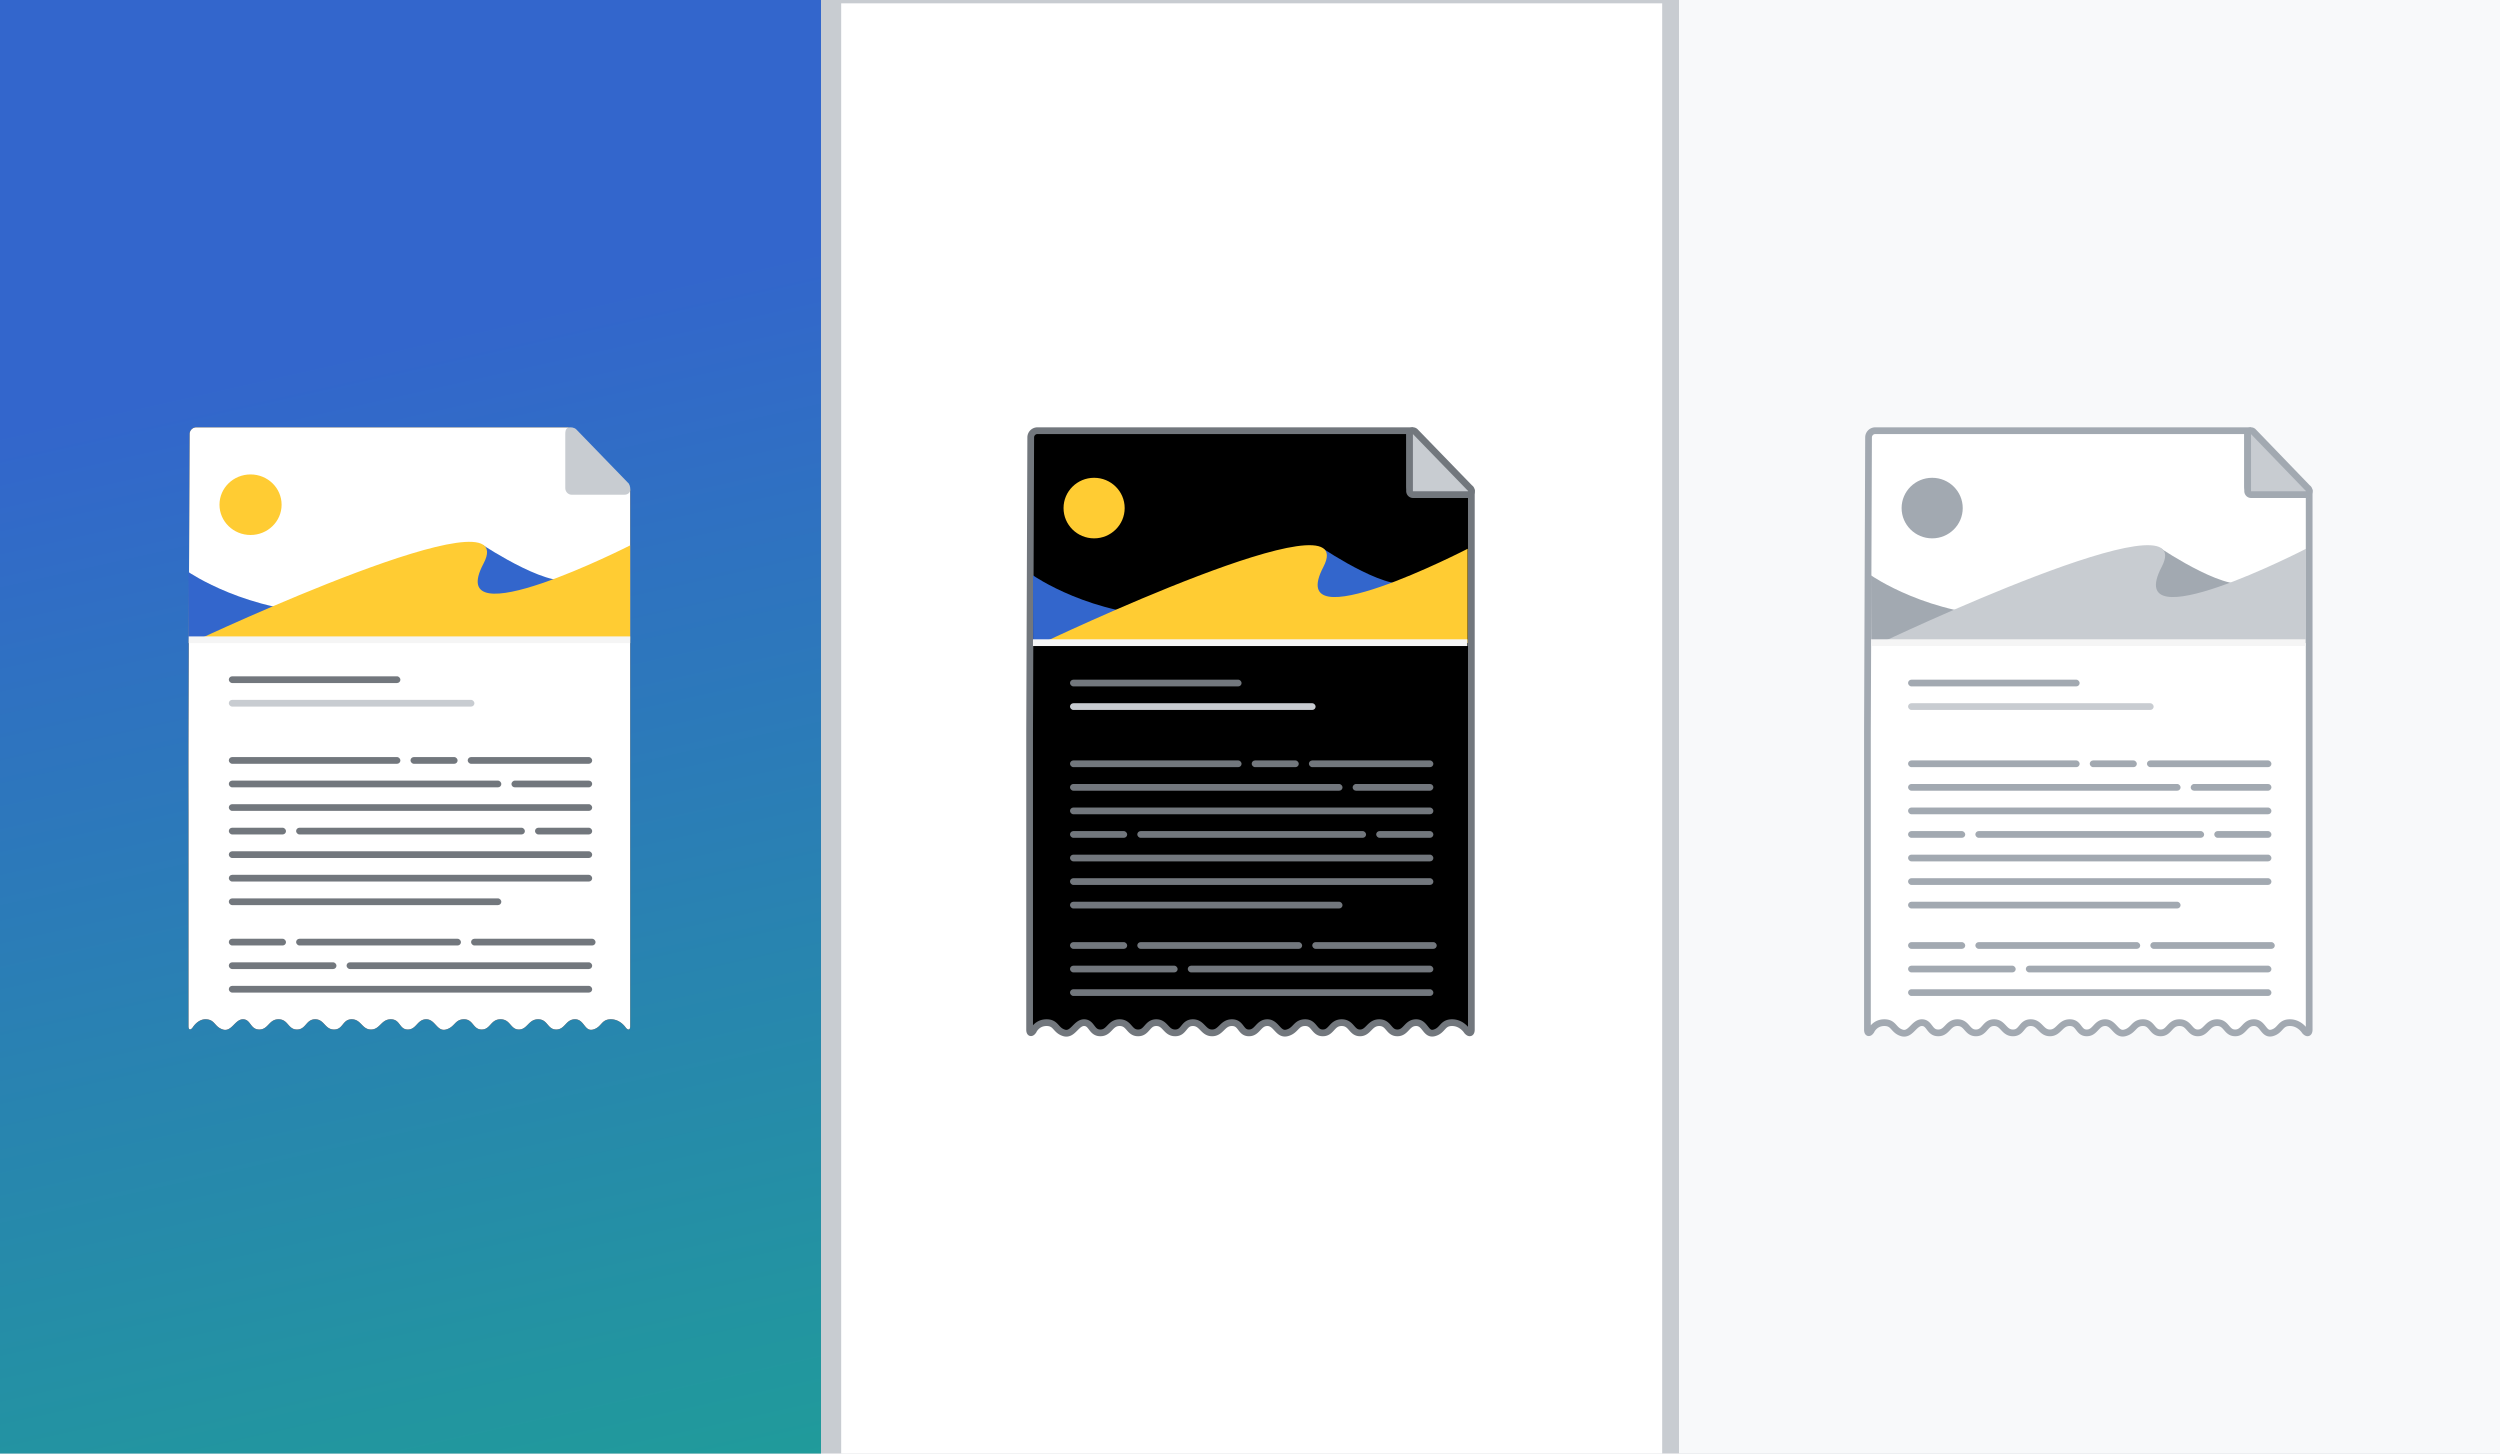 <svg xmlns="http://www.w3.org/2000/svg" xmlns:xlink="http://www.w3.org/1999/xlink" width="743" height="432" viewBox="0 0 743 432">
	<defs>
		<pattern id="illustrations-using-p" width="126.276%" height="100%" x="-26.276%" patternUnits="objectBoundingBox">
			<use xlink:href="#illustrations-using-a" transform="scale(.008)"/>
		</pattern>
		<pattern id="illustrations-using-q" width="100%" height="135.752%" y="-35.752%" patternUnits="objectBoundingBox">
			<use xlink:href="#illustrations-using-b" transform="scale(.012)"/>
		</pattern>
		<pattern id="illustrations-using-r" width="100%" height="138.269%" y="-38.269%" patternUnits="objectBoundingBox">
			<use xlink:href="#illustrations-using-c" transform="scale(.015)"/>
		</pattern>
		<pattern id="illustrations-using-s" width="100%" height="191.106%" y="-91.106%" patternUnits="objectBoundingBox">
			<use xlink:href="#illustrations-using-d" transform="scale(.034)"/>
		</pattern>
		<pattern id="illustrations-using-v" width="126.276%" height="100%" x="-26.276%" patternUnits="objectBoundingBox">
			<use xlink:href="#illustrations-using-e" transform="scale(.008)"/>
		</pattern>
		<pattern id="illustrations-using-w" width="100%" height="135.752%" y="-35.752%" patternUnits="objectBoundingBox">
			<use xlink:href="#illustrations-using-f" transform="scale(.012)"/>
		</pattern>
		<pattern id="illustrations-using-x" width="100%" height="138.269%" y="-38.269%" patternUnits="objectBoundingBox">
			<use xlink:href="#illustrations-using-g" transform="scale(.015)"/>
		</pattern>
		<pattern id="illustrations-using-y" width="100%" height="191.217%" y="-91.217%" patternUnits="objectBoundingBox">
			<use xlink:href="#illustrations-using-h" transform="scale(.034)"/>
		</pattern>
		<pattern id="illustrations-using-B" width="125.063%" height="100%" x="-25.063%" patternUnits="objectBoundingBox">
			<use xlink:href="#illustrations-using-i" transform="scale(.008)"/>
		</pattern>
		<pattern id="illustrations-using-C" width="100%" height="137.138%" y="-37.138%" patternUnits="objectBoundingBox">
			<use xlink:href="#illustrations-using-j" transform="scale(.013)"/>
		</pattern>
		<pattern id="illustrations-using-D" width="100%" height="139.695%" y="-39.695%" patternUnits="objectBoundingBox">
			<use xlink:href="#illustrations-using-k" transform="scale(.015)"/>
		</pattern>
		<pattern id="illustrations-using-E" width="100%" height="193.385%" y="-93.385%" patternUnits="objectBoundingBox">
			<use xlink:href="#illustrations-using-l" transform="scale(.035)"/>
		</pattern>
		<filter id="illustrations-using-n" width="110.9%" height="107.9%" x="-5.3%" y="-3.9%" filterUnits="objectBoundingBox">
			<feMorphology in="SourceAlpha" operator="dilate" radius="1" result="shadowSpreadOuter1"/>
			<feOffset in="shadowSpreadOuter1" result="shadowOffsetOuter1"/>
			<feMorphology in="SourceAlpha" radius="1" result="shadowInner"/>
			<feOffset in="shadowInner" result="shadowInner"/>
			<feComposite in="shadowOffsetOuter1" in2="shadowInner" operator="out" result="shadowOffsetOuter1"/>
			<feGaussianBlur in="shadowOffsetOuter1" result="shadowBlurOuter1" stdDeviation="2"/>
			<feColorMatrix in="shadowBlurOuter1" values="0 0 0 0 0.961 0 0 0 0 0.961 0 0 0 0 0.961 0 0 0 1 0"/>
		</filter>
		<filter id="illustrations-using-t" width="110.9%" height="107.9%" x="-5.3%" y="-3.9%" filterUnits="objectBoundingBox">
			<feMorphology in="SourceAlpha" operator="dilate" radius="1" result="shadowSpreadOuter1"/>
			<feOffset in="shadowSpreadOuter1" result="shadowOffsetOuter1"/>
			<feGaussianBlur in="shadowOffsetOuter1" result="shadowBlurOuter1" stdDeviation="2"/>
			<feComposite in="shadowBlurOuter1" in2="SourceAlpha" operator="out" result="shadowBlurOuter1"/>
			<feColorMatrix in="shadowBlurOuter1" values="0 0 0 0 0.961 0 0 0 0 0.961 0 0 0 0 0.961 0 0 0 1 0"/>
		</filter>
		<filter id="illustrations-using-z" width="109.4%" height="106.8%" x="-4.6%" y="-3.4%" filterUnits="objectBoundingBox">
			<feOffset in="SourceAlpha" result="shadowOffsetOuter1"/>
			<feGaussianBlur in="shadowOffsetOuter1" result="shadowBlurOuter1" stdDeviation="2"/>
			<feColorMatrix in="shadowBlurOuter1" values="0 0 0 0 0.2 0 0 0 0 0.4 0 0 0 0 0.8 0 0 0 0.15 0"/>
		</filter>
		<path id="illustrations-using-o" d="M0 90.803.333 3.002A2.007 2.007 0 0 1 2.343 1H112.99v16.505c0 1.103.895 1.997 1.993 1.997h16.304V178.98c0 1.104-.542 1.293-1.271.468 0 0-1.523-2.517-4.466-2.517-2.943 0-2.675 2.316-5.275 3.04-2.6.724-2.605-3.04-5.391-3.04s-2.937 3.04-5.588 3.04c-2.652 0-2.478-3.04-5.377-3.04-2.899 0-3.179 3.04-5.724 3.04-2.545 0-2.468-3.04-5.447-3.04-2.98 0-2.967 3.04-5.603 3.04-2.635 0-2.45-3.04-5.237-3.04-2.786 0-2.68 2.318-5.373 3.04-2.692.722-3.172-3.04-5.864-3.04-2.691 0-2.892 3.04-5.486 3.04s-2.177-3.04-5.055-3.04c-2.878 0-3.199 3.04-5.889 3.04-2.69 0-2.922-3.04-5.722-3.04-2.801 0-2.497 3.04-5.259 3.04-2.761 0-2.862-3.04-5.61-3.04-2.747 0-2.704 3.04-5.407 3.04-2.704 0-2.58-3.04-5.48-3.04-2.9 0-3.009 3.04-5.727 3.04-2.717 0-2.478-3.04-4.854-3.04s-3.368 3.852-5.96 3.04c-2.593-.811-2.294-3.04-5.19-3.04-2.895 0-3.92 2.4-3.92 2.4-.614.91-1.112.747-1.112-.348v-88.18z"/>
		<path id="illustrations-using-u" d="M0 90.803.333 3.002A2.007 2.007 0 0 1 2.343 1H112.99v16.505c0 1.103.895 1.997 1.993 1.997h16.304V178.98c0 1.104-.542 1.293-1.271.468 0 0-1.523-2.517-4.466-2.517-2.943 0-2.675 2.316-5.275 3.04-2.6.724-2.605-3.04-5.391-3.04s-2.937 3.04-5.588 3.04c-2.652 0-2.478-3.04-5.377-3.04-2.899 0-3.179 3.04-5.724 3.04-2.545 0-2.468-3.04-5.447-3.04-2.98 0-2.967 3.04-5.603 3.04-2.635 0-2.45-3.04-5.237-3.04-2.786 0-2.68 2.318-5.373 3.04-2.692.722-3.172-3.04-5.864-3.04-2.691 0-2.892 3.04-5.486 3.04s-2.177-3.04-5.055-3.04c-2.878 0-3.199 3.04-5.889 3.04-2.69 0-2.922-3.04-5.722-3.04-2.801 0-2.497 3.04-5.259 3.04-2.761 0-2.862-3.04-5.61-3.04-2.747 0-2.704 3.04-5.407 3.04-2.704 0-2.58-3.04-5.48-3.04-2.9 0-3.009 3.04-5.727 3.04-2.717 0-2.478-3.04-4.854-3.04s-3.368 3.852-5.96 3.04c-2.593-.811-2.294-3.04-5.19-3.04-2.895 0-3.92 2.4-3.92 2.4-.614.91-1.112.747-1.112-.348v-88.18z"/>
		<path id="illustrations-using-A" d="M.016 89.803C.15 44.901.348 2.002.348 2.002A2.01 2.01 0 0 1 2.36 0h110.646v16.505c0 1.103.895 1.997 1.993 1.997h16.304v159.5c0 1.103-.554 1.29-1.284.471 0 0-1.589-2.542-4.453-2.542-2.943 0-2.675 2.316-5.275 3.04-2.6.724-2.605-3.04-5.39-3.04-2.786 0-2.938 3.04-5.59 3.04-2.65 0-2.476-3.04-5.375-3.04-2.9 0-3.18 3.04-5.725 3.04-2.545 0-2.467-3.04-5.447-3.04s-2.967 3.04-5.602 3.04c-2.636 0-2.451-3.04-5.237-3.04-2.787 0-2.681 2.318-5.373 3.04-2.693.722-3.173-3.04-5.864-3.04-2.692 0-2.893 3.04-5.486 3.04-2.594 0-2.177-3.04-5.055-3.04-2.878 0-3.2 3.04-5.89 3.04-2.69 0-2.921-3.04-5.722-3.04-2.8 0-2.497 3.04-5.258 3.04-2.762 0-2.863-3.04-5.61-3.04-2.747 0-2.704 3.04-5.408 3.04s-2.58-3.04-5.48-3.04c-2.899 0-3.008 3.04-5.726 3.04s-2.479-3.04-4.854-3.04c-2.376 0-3.368 3.852-5.961 3.04-2.593-.811-2.294-3.04-5.19-3.04-2.353 0-3.807 2.47-3.807 2.47-.676.871-1.225.677-1.225-.418v-63.468s-.036-12.356 0-24.712z"/>
		<linearGradient id="illustrations-using-m" x1="68.532%" x2="46.869%" y1="195.213%" y2="23.396%">
			<stop offset="0%" stop-color="#0BD564"/>
			<stop offset="100%" stop-color="#36C"/>
		</linearGradient>
	</defs>
	<g fill="none" fill-rule="evenodd">
		<path fill="#C8CCD1" d="M0 0h743v432H0z"/>
		<path fill="url(#illustrations-using-m)" d="M0 0h244v433.778H0z"/>
		<path fill="#FFF" d="M250 1h244v433.778H250z"/>
		<path fill="#F8F9FA" d="M499 0h244v433.778H499z"/>
		<g stroke-linecap="round" transform="translate(306 127)">
			<use xlink:href="#illustrations-using-o" fill="#000" filter="url(#illustrations-using-n)"/>
			<use xlink:href="#illustrations-using-o" stroke="#72777D" stroke-width="2"/>
		</g>
		<path fill="#C8CCD1" stroke="#72777D" stroke-width="2" d="M419.927 147h8.189a47404.073 47404.073 0 0 1 7.484 0h.52c.078-.002.106-.003.185.003V147c.553 0 1.012-.473 1.012-1.074 0-.363-.166-.687-.436-.884l-.13-.112-16.12-16.626a.966.966 0 0 0-1.082-.226c-.377.16-.632.555-.632.996v16.852c0 .601.458 1.074 1.01 1.074z"/>
		<g transform="translate(307 142)">
			<ellipse cx="18.169" cy="9" fill="#FC3" rx="9.084" ry="9"/>
			<ellipse cx="18.169" cy="9" fill="url(#illustrations-using-p)" rx="9.084" ry="9"/>
			<path fill="#36C" d="M86.154 21s21.896 14.749 26.823 9.323c4.926-5.427 0 7.877 0 7.877H69.744"/>
			<path fill="url(#illustrations-using-q)" d="M86.154 21s21.896 14.749 26.823 9.323c4.926-5.427 0 7.877 0 7.877H69.744"/>
			<path fill="#36C" d="M0 29s17.45 12.188 41.768 12.188S47.718 49 47.718 49H.052"/>
			<path fill="url(#illustrations-using-r)" d="M0 29s17.45 12.188 41.768 12.188S47.718 49 47.718 49H.052"/>
			<path fill="#FC3" d="M2.772 49.118S98.276 3.55 86.309 26.484c-11.967 22.934 42.863-5.386 42.863-5.386v28.02"/>
			<path fill="url(#illustrations-using-s)" d="M2.772 49.118S98.276 3.55 86.309 26.484c-11.967 22.934 42.863-5.386 42.863-5.386v28.02"/>
		</g>
		<path fill="#F5F5F5" d="M307 190h129.1v2H307z"/>
		<g transform="translate(318 202)">
			<rect width="73" height="2" y="7" fill="#C8CCD1" rx="1"/>
			<rect width="81" height="2" y="31" fill="#72777D" rx="1"/>
			<rect width="32" height="2" y="85" fill="#72777D" rx="1"/>
			<rect width="73" height="2" x="35" y="85" fill="#72777D" rx="1"/>
			<rect width="17" height="2" y="45" fill="#72777D" rx="1"/>
			<rect width="17" height="2" x="91" y="45" fill="#72777D" rx="1"/>
			<rect width="68" height="2" x="20" y="45" fill="#72777D" rx="1"/>
			<rect width="17" height="2" y="78" fill="#72777D" rx="1"/>
			<rect width="37" height="2" x="72" y="78" fill="#72777D" rx="1"/>
			<rect width="49" height="2" x="20" y="78" fill="#72777D" rx="1"/>
			<rect width="24" height="2" x="84" y="31" fill="#72777D" rx="1" transform="matrix(-1 0 0 1 192 0)"/>
			<rect width="81" height="2" y="66" fill="#72777D" rx="1"/>
			<rect width="14" height="2" x="54" y="24" fill="#72777D" rx="1"/>
			<rect width="37" height="2" x="71" y="24" fill="#72777D" rx="1"/>
			<rect width="51" height="2" y="24" fill="#72777D" rx="1"/>
			<rect width="108" height="2" y="59" fill="#72777D" rx="1"/>
			<rect width="108" height="2" y="52" fill="#72777D" rx="1"/>
			<rect width="108" height="2" y="92" fill="#72777D" rx="1"/>
			<rect width="108" height="2" y="38" fill="#72777D" rx="1"/>
			<rect width="51" height="2" fill="#72777D" rx="1"/>
		</g>
		<g stroke-linecap="round" transform="translate(555 127)">
			<use xlink:href="#illustrations-using-u" fill="#000" filter="url(#illustrations-using-t)"/>
			<use xlink:href="#illustrations-using-u" fill="#FFF" stroke="#A2A9B1" stroke-width="2"/>
		</g>
		<path fill="#C8CCD1" stroke="#A2A9B1" stroke-width="2" d="M669.001 147h8.149a46940.488 46940.488 0 0 1 7.965 0c.076-.002.104-.003.184.003V147c.546 0 1.001-.472 1.001-1.074 0-.364-.165-.69-.434-.886l-.128-.112-16.042-16.626a.95.95 0 0 0-1.068-.225c-.374.16-.628.555-.628.997v16.852c0 .602.455 1.074 1.001 1.074z"/>
		<g transform="translate(556.072 142)">
			<ellipse cx="18.169" cy="9" fill="#A2A9B1" rx="9.084" ry="9"/>
			<ellipse cx="18.169" cy="9" fill="url(#illustrations-using-v)" rx="9.084" ry="9"/>
			<path fill="#A2A9B1" d="M86.154 21s21.896 14.749 26.823 9.323c4.926-5.427 0 7.877 0 7.877H69.744"/>
			<path fill="url(#illustrations-using-w)" d="M86.154 21s21.896 14.749 26.823 9.323c4.926-5.427 0 7.877 0 7.877H69.744"/>
			<path fill="#A2A9B1" d="M0 29s17.45 12.188 41.768 12.188S47.718 49 47.718 49H.052"/>
			<path fill="url(#illustrations-using-x)" d="M0 29s17.45 12.188 41.768 12.188S47.718 49 47.718 49H.052"/>
			<path fill="#C8CCD1" d="M2.772 49.118S98.352 3.55 86.375 26.484c-11.976 22.934 42.897-5.386 42.897-5.386v28.02"/>
			<path fill="url(#illustrations-using-y)" d="M2.772 49.118S98.352 3.55 86.375 26.484c-11.976 22.934 42.897-5.386 42.897-5.386v28.02"/>
		</g>
		<path fill="#F5F5F5" d="M556.072 190h129.1v2h-129.1z"/>
		<g transform="translate(567.072 202)">
			<rect width="73" height="2" y="7" fill="#C8CCD1" rx="1"/>
			<rect width="81" height="2" y="31" fill="#A2A9B1" rx="1"/>
			<rect width="32" height="2" y="85" fill="#A2A9B1" rx="1"/>
			<rect width="73" height="2" x="35" y="85" fill="#A2A9B1" rx="1"/>
			<rect width="17" height="2" y="45" fill="#A2A9B1" rx="1"/>
			<rect width="17" height="2" x="91" y="45" fill="#A2A9B1" rx="1"/>
			<rect width="68" height="2" x="20" y="45" fill="#A2A9B1" rx="1"/>
			<rect width="17" height="2" y="78" fill="#A2A9B1" rx="1"/>
			<rect width="37" height="2" x="72" y="78" fill="#A2A9B1" rx="1"/>
			<rect width="49" height="2" x="20" y="78" fill="#A2A9B1" rx="1"/>
			<rect width="24" height="2" x="84" y="31" fill="#A2A9B1" rx="1" transform="matrix(-1 0 0 1 192 0)"/>
			<rect width="81" height="2" y="66" fill="#A2A9B1" rx="1"/>
			<rect width="14" height="2" x="54" y="24" fill="#A2A9B1" rx="1"/>
			<rect width="37" height="2" x="71" y="24" fill="#A2A9B1" rx="1"/>
			<rect width="51" height="2" y="24" fill="#A2A9B1" rx="1"/>
			<rect width="108" height="2" y="59" fill="#A2A9B1" rx="1"/>
			<rect width="108" height="2" y="52" fill="#A2A9B1" rx="1"/>
			<rect width="108" height="2" y="92" fill="#A2A9B1" rx="1"/>
			<rect width="108" height="2" y="38" fill="#A2A9B1" rx="1"/>
			<rect width="51" height="2" fill="#A2A9B1" rx="1"/>
		</g>
		<g transform="translate(56 127)">
			<use xlink:href="#illustrations-using-A" fill="#000" filter="url(#illustrations-using-z)"/>
			<use xlink:href="#illustrations-using-A" fill="#FFF"/>
			<path fill="#C8CCD1" d="M113.914 20.036c-1.059 0-1.914-.883-1.914-1.975V2.01c0-.797.085-1.568.799-1.872.718-.306 1.92-.089 2.468.476l15.341 15.834c.49.358.714 1.284.714 1.95 0 1.092-.764 1.637-1.822 1.637-.01-.002-15.586 0-15.586 0z"/>
			<g transform="translate(0 14)">
				<ellipse cx="18.462" cy="9" fill="#FC3" rx="9.231" ry="9"/>
				<ellipse cx="18.462" cy="9" fill="url(#illustrations-using-B)" rx="9.231" ry="9"/>
				<path fill="#36C" d="M87.546 21s22.25 14.749 27.256 9.323c5.006-5.427 0 7.877 0 7.877H70.87"/>
				<path fill="url(#illustrations-using-C)" d="M87.546 21s22.25 14.749 27.256 9.323c5.006-5.427 0 7.877 0 7.877H70.87"/>
				<path fill="#36C" d="M0 29s17.732 12.188 42.442 12.188c24.711 0 6.046 7.812 6.046 7.812H.054"/>
				<path fill="url(#illustrations-using-D)" d="M0 29s17.732 12.188 42.442 12.188c24.711 0 6.046 7.812 6.046 7.812H.054"/>
				<path fill="#FC3" d="M2.817 49.118S99.864 3.55 87.703 26.484c-12.16 22.934 43.556-5.386 43.556-5.386v28.02"/>
				<path fill="url(#illustrations-using-E)" d="M2.817 49.118S99.864 3.55 87.703 26.484c-12.16 22.934 43.556-5.386 43.556-5.386v28.02"/>
			</g>
			<path fill="#F5F5F5" d="M.087 62.14h131.2v2H.087z"/>
			<g transform="translate(12 74)">
				<rect width="73" height="2" y="7" fill="#C8CCD1" rx="1"/>
				<rect width="81" height="2" y="31" fill="#72777D" rx="1"/>
				<rect width="32" height="2" y="85" fill="#72777D" rx="1"/>
				<rect width="73" height="2" x="35" y="85" fill="#72777D" rx="1"/>
				<rect width="17" height="2" y="45" fill="#72777D" rx="1"/>
				<rect width="17" height="2" x="91" y="45" fill="#72777D" rx="1"/>
				<rect width="68" height="2" x="20" y="45" fill="#72777D" rx="1"/>
				<rect width="17" height="2" y="78" fill="#72777D" rx="1"/>
				<rect width="37" height="2" x="72" y="78" fill="#72777D" rx="1"/>
				<rect width="49" height="2" x="20" y="78" fill="#72777D" rx="1"/>
				<rect width="24" height="2" x="84" y="31" fill="#72777D" rx="1" transform="matrix(-1 0 0 1 192 0)"/>
				<rect width="81" height="2" y="66" fill="#72777D" rx="1"/>
				<rect width="14" height="2" x="54" y="24" fill="#72777D" rx="1"/>
				<rect width="37" height="2" x="71" y="24" fill="#72777D" rx="1"/>
				<rect width="51" height="2" y="24" fill="#72777D" rx="1"/>
				<rect width="108" height="2" y="59" fill="#72777D" rx="1"/>
				<rect width="108" height="2" y="52" fill="#72777D" rx="1"/>
				<rect width="108" height="2" y="92" fill="#72777D" rx="1"/>
				<rect width="108" height="2" y="38" fill="#72777D" rx="1"/>
				<rect width="51" height="2" fill="#72777D" rx="1"/>
			</g>
		</g>
	</g>
</svg>
